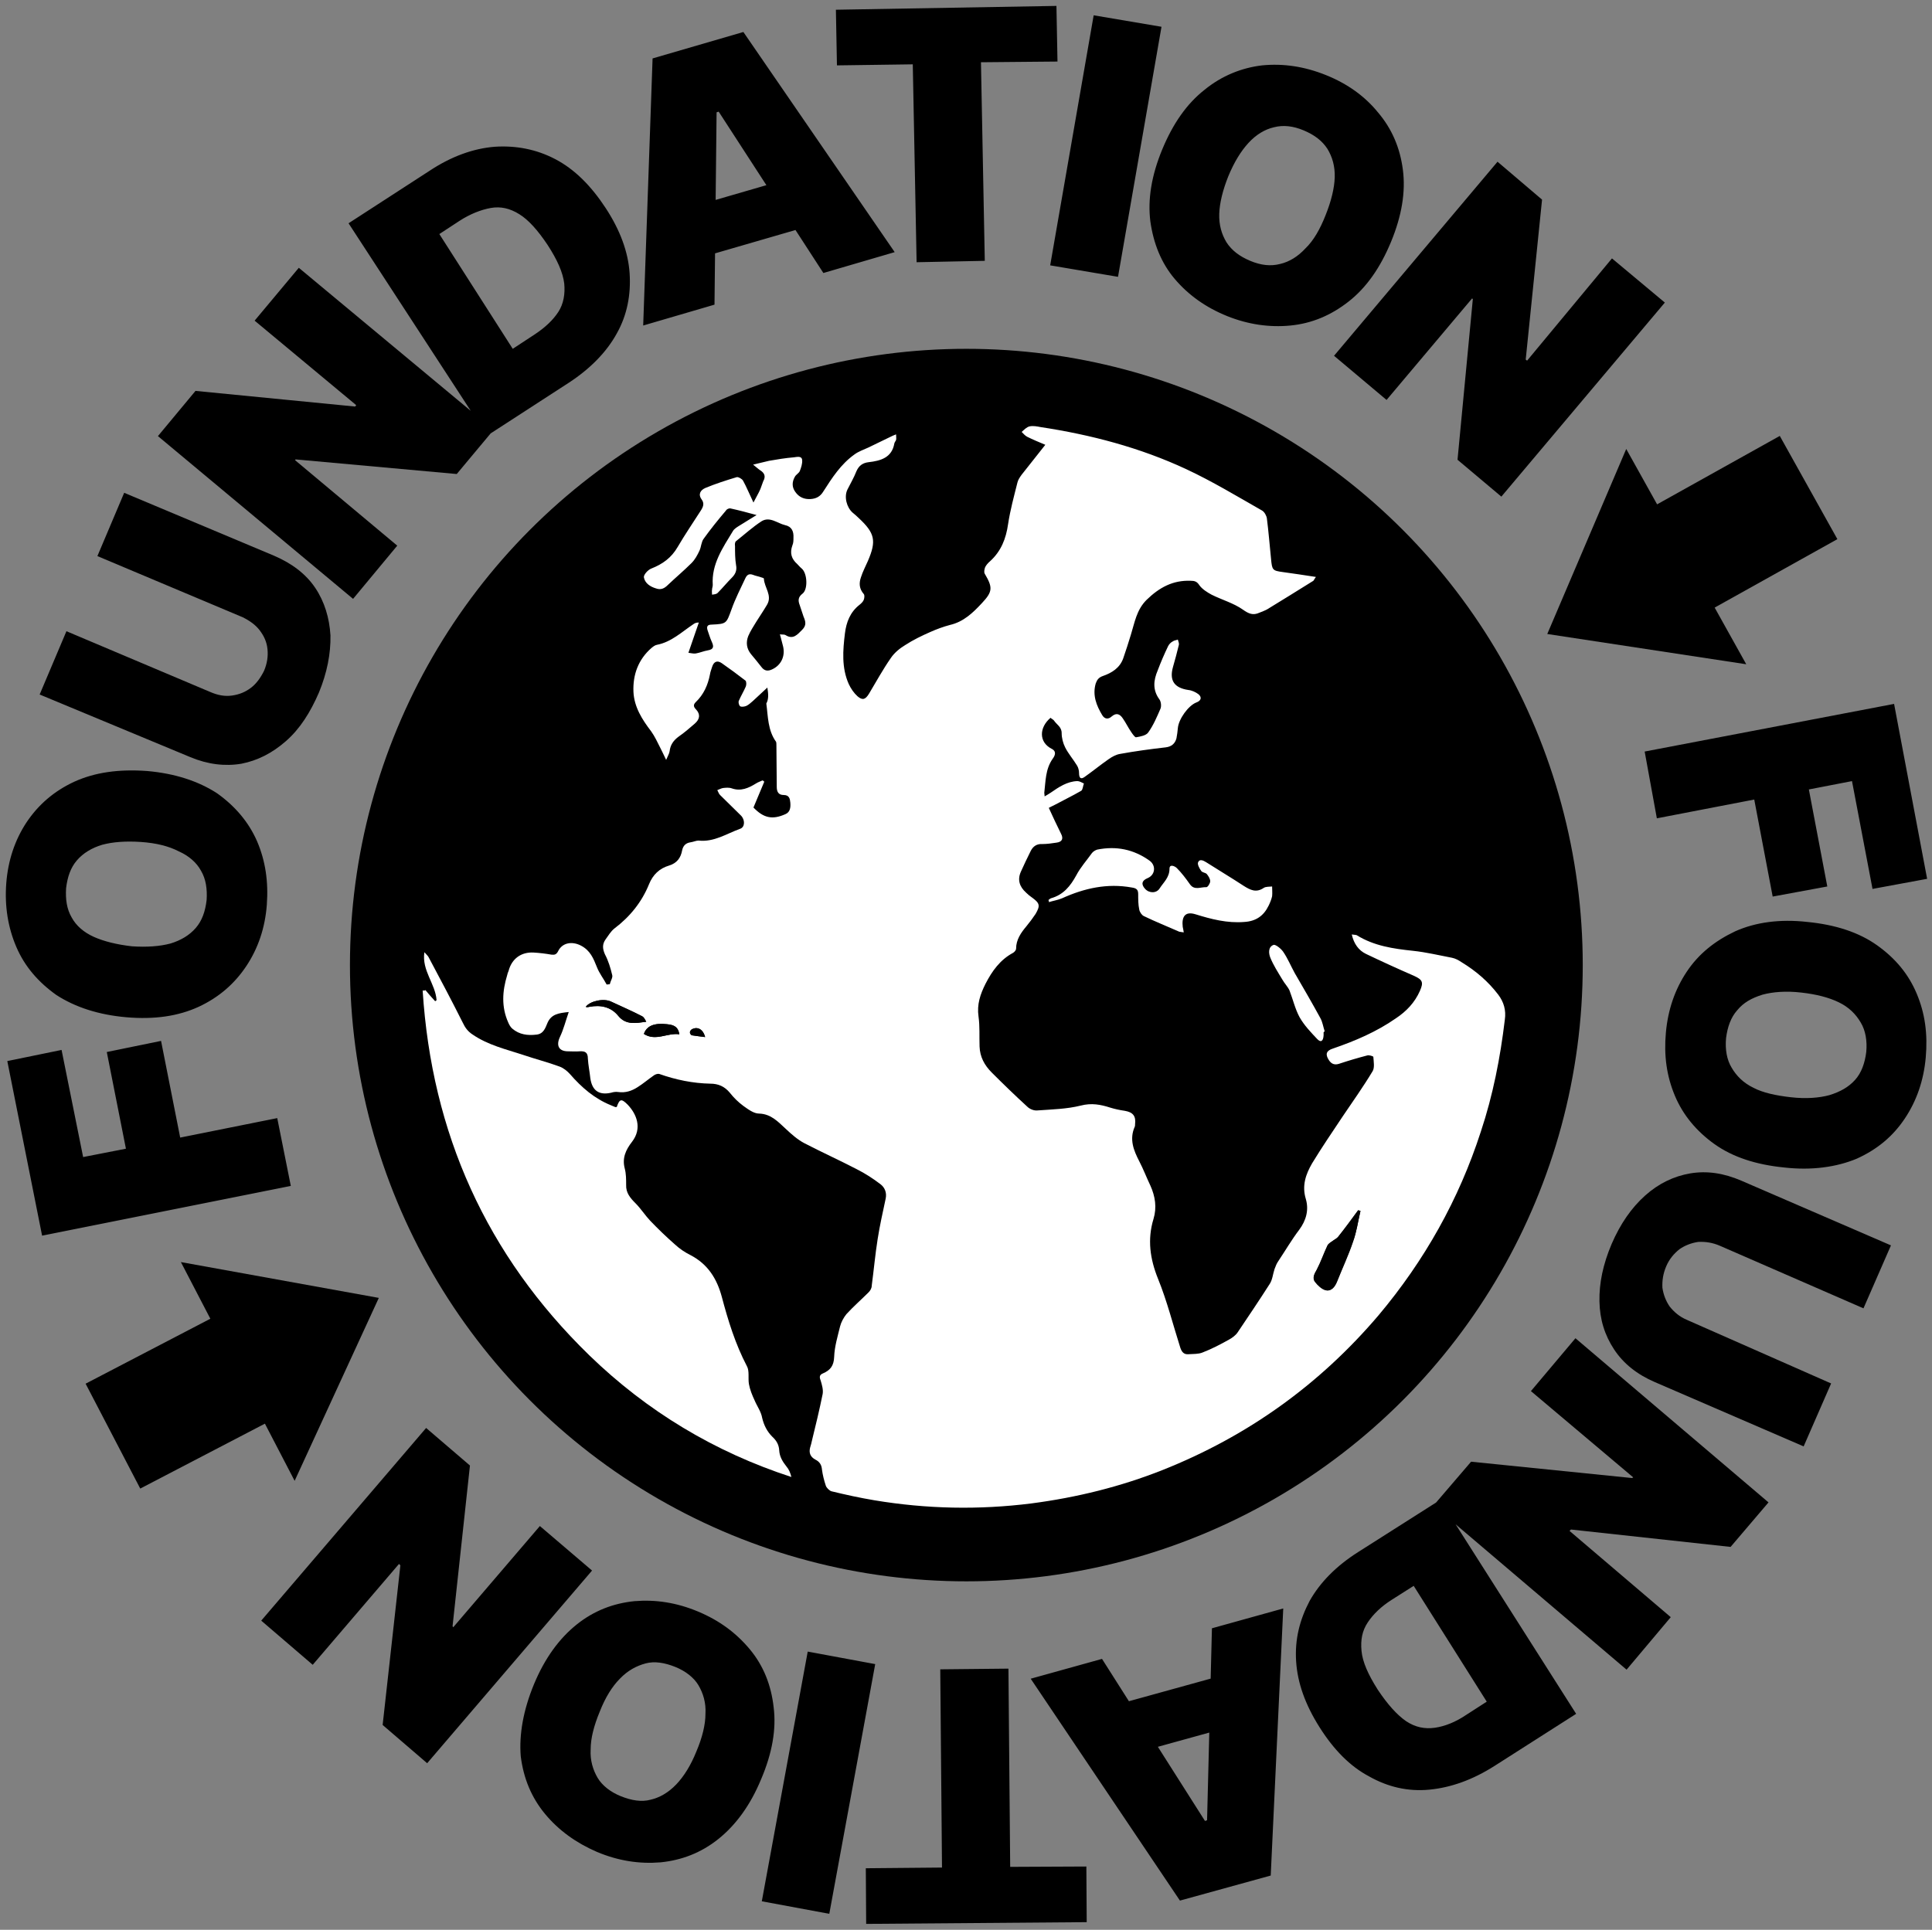 <?xml version="1.0" encoding="utf-8"?>
<!-- Generator: Adobe Illustrator 23.0.6, SVG Export Plug-In . SVG Version: 6.00 Build 0)  -->
<svg version="1.1" id="Layer_1" xmlns="http://www.w3.org/2000/svg" xmlns:xlink="http://www.w3.org/1999/xlink" x="0px" y="0px"
	 viewBox="0 0 555.4 554.9" style="enable-background:new 0 0 555.4 554.9;" xml:space="preserve">
<rect x="0" y="0" width="555.4" height="554.9" fill="#808080" stroke="none"/>
<style type="text/css">
	.st0{fill:#FFFFFF;}
</style>
<circle cx="277.8" cy="277.5" r="177.2"/>
<g>
	<path d="M277.8,443.8c-90.9-0.2-166-73.4-166.2-166.1c-0.2-91,73-166.2,165.6-166.6c91.5-0.4,166.7,73.4,166.9,166.1
		C444.2,368.2,370.8,443.4,277.8,443.8z M220.6,197.7c0.2,1.8,0.4,3.3,0.6,4.7c0.6,3.8,0.5,7.7,2.8,11c0.2,0.3,0.1,0.7,0.1,1.1
		c0,4,0.1,7.9,0.1,11.9c0,1.4,0.6,2.3,2,2.3c1.6,0,1.7,1.1,1.9,2.2c0.2,1.3,0.1,2.6-1.4,3.3c-3.8,1.7-6.4,1.2-9.2-1.9
		c1.1-2.5,2.1-5,3.1-7.4c-0.2-0.1-0.4-0.2-0.5-0.4c-0.6,0.3-1.3,0.5-1.9,0.9c-2.1,1.3-4.3,2.3-6.9,1.4c-0.8-0.3-1.7-0.2-2.6-0.1
		c-0.6,0-1.1,0.4-1.6,0.6c0.2,0.5,0.4,1,0.8,1.4c2,2,4,4,6,5.9c1.2,1.2,1.2,3.3-0.2,3.8c-3.9,1.4-7.5,3.9-12,3.4
		c-0.7-0.1-1.5,0.3-2.3,0.5c-1.4,0.2-2.2,0.9-2.4,2.3c-0.4,2.2-1.6,3.7-3.8,4.4c-2.7,0.8-4.6,2.6-5.7,5.3c-2.1,5.2-5.6,9.4-10,12.8
		c-1,0.8-1.8,2-2.5,3.1c-1,1.4-0.9,2.7-0.2,4.3c0.9,1.9,1.6,4,2.1,6c0.2,0.8-0.4,1.8-0.7,2.6c-0.3,0-0.6,0.1-0.9,0.1
		c-1-1.6-2.1-3.2-2.8-5c-1-2.5-1.9-4.8-4.6-6.2c-2.5-1.3-5.4-0.9-6.6,1.7c-0.4,0.9-1,1-1.9,0.9c-1.7-0.3-3.4-0.5-5.1-0.6
		c-3.6-0.2-6.3,1.8-7.2,5.3c-0.1,0.4-0.2,0.8-0.4,1.2c-1.5,4.6-1.7,9.1,0.3,13.6c0.3,0.6,0.7,1.3,1.2,1.8c2,1.6,4.4,1.9,6.9,1.7
		c2.1-0.2,2.5-2,3.2-3.4c1.1-2.5,3.2-2.8,6.1-3.1c-0.9,2.6-1.5,5-2.5,7.1c-1.2,2.5-0.4,4.1,2.3,4.2c1.1,0,2.2,0.1,3.3,0
		c1.6-0.1,2.4,0.3,2.4,2.1c0,1.9,0.4,3.8,0.7,5.6c0.4,3.6,2.5,5,6,4.2c0.6-0.2,1.4-0.3,2-0.2c2.1,0.3,3.9-0.3,5.6-1.4
		c1.6-1.1,3.1-2.3,4.7-3.4c0.4-0.3,1.1-0.6,1.5-0.4c4.8,1.7,9.6,2.7,14.7,2.8c2.3,0.1,4.1,0.8,5.6,2.6c1.2,1.4,2.5,2.8,3.9,3.8
		c1.3,1,2.9,2.2,4.5,2.2c3.6,0.1,5.6,2.3,7.8,4.5c1.6,1.5,3.3,3,5.2,4c5,2.6,10.1,4.9,15.1,7.5c2.4,1.2,4.6,2.7,6.8,4.3
		c1.3,1,1.9,2.4,1.5,4.2c-0.8,3.9-1.7,7.7-2.3,11.6c-0.7,4.5-1.1,9-1.7,13.4c-0.1,0.7-0.5,1.4-0.9,1.9c-2.1,2.1-4.4,4.1-6.4,6.3
		c-0.9,0.9-1.5,2.2-1.8,3.5c-0.7,2.9-1.6,5.8-1.7,8.8c-0.1,2.5-1.1,3.8-3.2,4.7c-1,0.4-1.1,1-0.7,2c0.4,1.2,0.9,2.6,0.6,3.9
		c-0.9,4.5-2,9-3.1,13.5c-0.2,0.7-0.4,1.3-0.5,1.9c-0.4,1.5,0,2.8,1.5,3.5c1.2,0.6,1.8,1.5,1.9,2.9c0.1,1.6,0.5,3.1,1.1,4.6
		c0.2,0.7,1,1.5,1.6,1.6c4.1,1,8.2,1.9,12.4,2.6c15,2.5,30,2.8,45.1,0.9c13-1.6,25.6-4.7,37.7-9.6c24.4-9.7,45.1-24.5,62.1-44.5
		c13.3-15.6,23.1-33.2,29.4-52.8c3.4-10.5,5.6-21.2,6.9-32.2c0.3-2.7-0.3-5.1-1.9-7.2c-2.9-3.8-6.4-6.9-10.5-9.3
		c-0.9-0.5-1.8-1.1-2.8-1.3c-3.7-0.8-7.4-1.7-11.2-2c-5.7-0.6-11.3-1.3-16.2-4.5c-0.3-0.2-0.8-0.1-1.4-0.2c0.6,2.7,2,4.5,4.1,5.6
		c4.5,2.2,9.1,4.3,13.8,6.3c2.4,1.1,2.8,1.8,1.7,4.3c-1.4,3.4-3.9,5.9-6.9,7.9c-5.6,3.8-11.7,6.5-18.1,8.7c-1.9,0.6-2.3,1.7-1.2,3.3
		c0.7,1.1,1.6,1.5,2.9,1.1c2.7-0.9,5.4-1.7,8.1-2.4c0.6-0.1,1.8,0.2,1.8,0.4c0.1,1.4,0.4,3.1-0.2,4.1c-2.7,4.4-5.7,8.6-8.6,13
		c-3,4.5-6.1,8.9-8.8,13.5c-1.9,3.1-3,6.4-1.8,10.3c0.9,3.1,0.1,6.1-1.9,8.8c-2.2,2.9-4.1,6-6,9c-0.5,0.7-0.8,1.5-1.1,2.3
		c-0.5,1.4-0.7,3-1.4,4.3c-2.9,4.7-6,9.3-9.2,13.9c-0.6,0.9-1.5,1.6-2.5,2.1c-2.5,1.3-5,2.6-7.6,3.7c-1.2,0.5-2.7,0.5-4.1,0.5
		c-1.3,0.1-1.9-0.7-2.3-1.9c-2.1-6.6-3.9-13.4-6.4-19.8c-2.3-5.7-3.1-11.3-1.3-17.2c1-3.3,0.5-6.5-0.9-9.6c-1.1-2.3-2-4.7-3.2-7
		c-1.6-3.2-2.9-6.3-1.3-9.9c0.1-0.2,0.1-0.5,0.1-0.7c0.3-2.4-0.6-3.5-3-3.9c-1.4-0.2-2.8-0.5-4.1-0.9c-2.8-0.9-5.4-1.4-8.5-0.6
		c-4.1,1-8.3,1.1-12.5,1.4c-0.9,0.1-2.1-0.5-2.9-1.1c-3.5-3.2-6.8-6.5-10.2-9.8c-2-2-3.4-4.5-3.5-7.5c-0.1-2.9,0.1-5.8-0.3-8.6
		c-0.5-3.5,0.5-6.4,2-9.4c1.9-3.7,4.1-6.9,7.9-8.9c0.4-0.2,0.9-0.8,0.9-1.2c0-2.7,1.4-4.6,3-6.5c0.9-1.1,1.9-2.3,2.6-3.5
		c1.4-2.3,1.2-3-1-4.7c-0.6-0.4-1.2-0.9-1.7-1.4c-1.9-1.7-2.6-3.7-1.5-6.1c0.9-2,1.9-4,2.8-5.9c0.7-1.4,1.7-2.1,3.4-2
		c1.3,0.1,2.7-0.1,4-0.4c1.6-0.3,2-1.1,1.3-2.6c-1.2-2.4-2.3-4.8-3.5-7.4c0.5-0.2,1-0.4,1.4-0.7c2.7-1.4,5.3-2.7,7.9-4.2
		c0.5-0.3,0.6-1.4,0.8-2.1c-0.6-0.2-1.3-0.7-1.9-0.7c-2.9,0.2-5.3,1.7-7.6,3.3c-0.5,0.4-1.1,0.7-1.8,1.1c-0.1-0.5-0.2-0.8-0.1-1
		c0.4-3.4,0.3-6.8,2.4-9.8c0.6-0.9,1.3-2.1-0.3-2.9c-3.7-1.9-3.7-6.1-0.3-8.9c0.3,0.2,0.7,0.4,1,0.8c0.8,1.1,2.3,1.7,2.2,3.6
		c0,1.4,0.3,2.9,1,4.1c1,1.8,2.3,3.4,3.4,5.2c0.4,0.6,0.6,1.5,0.6,2.2c0,1.3,0.5,1.8,1.6,1.1c2.3-1.6,4.5-3.4,6.9-5.1
		c1-0.7,2.1-1.3,3.2-1.5c4.4-0.7,8.8-1.3,13.2-1.9c1.7-0.2,2.7-1.1,3.1-2.6c0.3-0.9,0.4-1.9,0.4-2.9c0.2-2.6,2.9-6.5,5.3-7.4
		c1.4-0.5,1.7-1.5,0.6-2.4c-0.8-0.7-1.9-1.1-2.9-1.2c-4.1-0.6-5.5-2.7-4.4-6.6c0.6-2.1,1.2-4.2,1.7-6.4c0.1-0.4-0.2-1-0.3-1.5
		c-0.5,0.2-1.1,0.2-1.4,0.5c-0.5,0.4-1.1,0.9-1.4,1.4c-1.1,2.3-2.1,4.7-3,7c-1.1,2.8-1.5,5.6,0.5,8.3c0.5,0.6,0.6,1.9,0.3,2.7
		c-1,2.4-2.1,4.7-3.5,6.8c-0.6,0.9-2.3,1.2-3.5,1.4c-0.4,0.1-1.1-0.9-1.4-1.5c-0.8-1.3-1.5-2.7-2.4-3.9c-0.8-1.2-1.8-1.7-3.2-0.6
		c-1,0.8-2,0.7-2.7-0.3c-1.8-2.8-2.9-5.8-1.9-9.2c0.3-1.1,0.8-1.7,2-2.1c2.6-0.9,4.9-2.3,5.9-5.1c0.8-2.2,1.5-4.5,2.2-6.8
		c1.1-3.5,1.6-7.1,4.5-10c3.6-3.6,7.6-5.7,12.7-5.5c1.1,0,1.8,0.3,2.5,1.3c0.8,1.2,2.2,2.1,3.5,2.7c3,1.5,6.3,2.5,9,4.3
		c1.7,1.2,2.9,1.7,4.7,0.9c0.8-0.4,1.6-0.6,2.3-1c4.4-2.7,8.7-5.4,13.1-8.1c0.3-0.2,0.5-0.6,0.9-1.2c-3.4-0.5-6.5-1-9.5-1.4
		c-3-0.4-3.1-0.5-3.4-3.7c-0.4-3.9-0.7-7.8-1.2-11.7c-0.1-0.8-0.7-1.9-1.4-2.3c-7.2-4.1-14.4-8.4-21.8-11.9
		c-13.3-6.3-27.4-10-41.9-12.1c-1-0.2-2.1-0.4-3.1-0.2c-0.8,0.2-1.5,1-2.3,1.6c0.5,0.5,1,1.1,1.6,1.4c1.6,0.8,3.3,1.4,5.2,2.3
		c-2.4,3.1-4.6,5.8-6.8,8.6c-0.5,0.7-1,1.4-1.2,2.2c-1,4-2.1,7.9-2.7,12c-0.6,4.2-2,7.9-5.2,10.7c-0.5,0.5-1.1,1-1.4,1.7
		c-0.2,0.5-0.4,1.4-0.1,1.9c2.4,3.9,2.3,5.1-0.8,8.4c-2.6,2.8-5.3,5.4-9.2,6.3c-1.9,0.5-3.8,1.2-5.6,2c-2.5,1.1-5,2.4-7.3,3.8
		c-1.6,1-3.1,2.2-4.1,3.7c-2.3,3.3-4.3,6.8-6.3,10.3c-1,1.7-1.8,2-3.3,0.7c-1.1-0.9-2-2.2-2.5-3.5c-2.1-4.7-1.7-9.7-1.1-14.6
		c0.4-3.2,1.5-6.1,4.2-8.2c0.5-0.4,1-0.9,1.2-1.4c0.2-0.5,0.3-1.4,0-1.7c-1.3-1.5-1.4-3.1-0.8-4.8c0.5-1.6,1.3-3.1,2-4.7
		c2.5-5.8,2.1-8-2.6-12.3c-0.6-0.5-1.2-1.1-1.8-1.6c-1.8-1.5-2.5-4.5-1.5-6.6c0.8-1.8,1.8-3.5,2.6-5.3c0.7-1.6,1.8-2.4,3.5-2.6
		c3.5-0.4,6.6-1.3,7.4-5.4c0.1-0.3,0.4-0.6,0.5-1c0.1-0.4,0-0.9,0-1.6c-0.7,0.3-1.2,0.5-1.6,0.7c-2.1,1-4.3,2.1-6.4,3.1
		c-1.4,0.7-2.8,1.2-4,2c-3.9,2.8-6.4,6.7-8.9,10.6c-0.9,1.5-2.1,2.1-3.7,2.2c-1.8,0.1-3.3-0.5-4.4-2.1c-1-1.4-1-2.9-0.1-4.3
		c0.4-0.6,1.2-1,1.4-1.6c0.4-1,0.9-2.1,0.7-3.2c-0.2-1.4-1.5-0.9-2.4-0.8c-2.4,0.3-4.7,0.6-7.1,1c-1.4,0.2-2.8,0.6-4.6,1.1
		c0.9,0.8,1.4,1.3,2,1.6c1.3,0.8,1.7,1.8,0.9,3.2c-0.4,0.7-0.5,1.5-0.8,2.2c-0.5,1.2-1.2,2.3-2,3.9c-1.2-2.5-2-4.5-3-6.3
		c-0.3-0.5-1.3-1.1-1.8-1c-3,0.9-6.1,1.9-9,3.1c-1.4,0.5-2.2,1.8-1.1,3.3c0.8,1.1,0.5,2-0.1,3c-2.3,3.5-4.7,7-6.8,10.7
		c-1.8,3.1-4.4,4.9-7.6,6.2c-0.9,0.4-2.2,1.8-2.1,2.5c0.3,1.7,1.8,2.6,3.5,3.2c1.4,0.4,2.4-0.1,3.4-1c2.2-2.2,4.7-4.1,6.8-6.3
		c1-1,1.7-2.3,2.3-3.6c0.5-1.1,0.6-2.5,1.2-3.4c2-2.8,4.2-5.4,6.4-8.1c0.3-0.3,1-0.7,1.3-0.6c2.3,0.5,4.6,1.2,7.5,1.9
		c-1.9,1.2-3.3,2-4.7,2.9c-0.7,0.5-1.6,0.9-2.1,1.7c-2.9,4.8-6.2,9.4-5.8,15.5c0,0.4-0.2,0.8-0.2,1.3c0,0.5,0,1,0,1.5
		c0.5-0.2,1.3-0.2,1.6-0.5c1.4-1.4,2.7-3,4.1-4.4c1-1,1.5-2.1,1.2-3.6c-0.3-1.8-0.3-3.7-0.3-5.5c0-0.5,0-1.1,0.3-1.4
		c2.4-2,4.7-4.1,7.3-5.7c2.4-1.5,4.5,0.6,6.8,1.1c1.9,0.4,2.5,1.8,2.4,3.6c0,0.7-0.1,1.5-0.3,2.2c-0.8,2.2-0.3,3.9,1.4,5.4
		c0.5,0.4,0.9,0.9,1.3,1.3c1.5,1.4,1.8,5.9,0.2,7.2c-1.3,1-1.3,2-0.8,3.3c0.4,1.1,0.7,2.2,1.1,3.3c0.6,1.4,0.9,2.6-0.4,3.8
		c-1.4,1.4-2.6,2.8-4.8,1.5c-0.3-0.2-0.9-0.1-1.6-0.2c0.3,1.3,0.6,2.4,0.9,3.4c0.7,2.8-0.5,5.5-3.2,6.7c-1.2,0.5-2.2,0.6-3-0.7
		c-0.9-1.3-2-2.5-3-3.7c-1.3-1.6-1.5-3.4-0.8-5.2c0.6-1.4,1.5-2.8,2.3-4.1c1-1.7,2.1-3.3,3.1-4.9c1.7-2.7-0.8-5-0.9-7.5
		c0-0.1-0.5-0.3-0.8-0.4c-0.8-0.2-1.5-0.4-2.3-0.7c-1.1-0.4-1.8-0.1-2.2,0.9c-1.3,3-2.8,5.9-4,9c-1.5,4.1-1.4,4.2-5.7,4.4
		c-1.3,0.1-1.5,0.6-1.2,1.6c0.3,1.1,0.7,2.2,1.2,3.3c0.5,1.3,0.7,2.2-1.1,2.5c-1.2,0.2-2.3,0.7-3.5,0.9c-0.6,0.1-1.4-0.1-2.1-0.2
		c1.1-3.1,2-5.9,3-8.7c-0.8,0-1.3,0.2-1.6,0.5c-3.3,2.3-6.3,5.1-10.4,5.9c-0.6,0.1-1.1,0.5-1.6,0.9c-3.8,3.3-5.4,7.7-5.2,12.6
		c0.2,4.3,2.5,7.9,5.1,11.4c1.1,1.4,1.8,3.1,2.6,4.7c0.5,1,1,2,1.7,3.5c0.5-1.2,0.9-1.8,1-2.5c0.3-1.8,1.1-3.1,2.6-4.2
		c1.6-1.1,3.1-2.4,4.6-3.7c1.5-1.3,1.7-2.7,0.4-4.1c-0.8-0.8-0.8-1.4-0.1-2.1c2.3-2.2,3.5-4.9,4.1-8c0.1-0.7,0.4-1.4,0.6-2.1
		c0.5-1.5,1.6-1.9,2.8-1.1c2.3,1.6,4.6,3.2,6.8,5c0.3,0.2,0.3,1.2,0.1,1.7c-0.6,1.4-1.4,2.7-2,4.1c-0.2,0.4,0,1.3,0.4,1.6
		c0.4,0.3,1.2,0.2,1.7-0.1c0.7-0.3,1.3-0.9,1.9-1.4C217.7,200.4,219,199.2,220.6,197.7z M122.3,284.7c-0.2,0.1-0.3,0.2-0.5,0.3
		c2.6,41.1,18.3,76.2,47.9,104.9c16.6,16.1,36,27.9,58.1,35c-0.3-1.2-0.8-2.2-1.4-3c-1.2-1.4-2-2.9-2.1-4.7c-0.1-1.6-0.8-2.8-2-3.9
		c-1.5-1.4-2.5-3.2-2.9-5.4c-0.4-1.8-1.5-3.4-2.2-5.1c-0.6-1.5-1.2-3-1.6-4.6c-0.4-1.7,0.1-3.8-0.6-5.2c-3.4-6.3-5.4-13.1-7.2-19.9
		c-1.4-5.3-4-9.5-9-12c-1.6-0.8-3.1-1.8-4.4-3c-2.5-2.2-4.9-4.5-7.2-6.9c-1.5-1.6-2.7-3.5-4.2-5c-1.5-1.5-2.8-3-2.7-5.3
		c0.1-1.6,0-3.2-0.4-4.7c-0.8-3.1,0.3-5.4,2.1-7.7c3-3.9,1.3-8.1-1.3-10.7c-1.8-1.8-2.3-1.7-3.1,0.7c-0.2,0-0.4,0-0.5,0
		c-0.4-0.1-0.8-0.3-1.2-0.5c-4.7-1.9-8.4-5.1-11.7-8.9c-0.8-0.9-1.9-1.8-3-2.2c-3.5-1.3-7.1-2.2-10.6-3.4c-4.9-1.6-10-2.8-14.4-5.8
		c-1.4-0.9-2.1-2-2.9-3.5c-3.1-6.3-6.4-12.4-9.7-18.6c-0.3-0.5-0.7-0.9-1.3-1.6c-0.8,5.4,3.2,9.2,3.5,13.8c-0.1,0.1-0.3,0.2-0.4,0.3
		C124.1,286.8,123.2,285.8,122.3,284.7z M301.4,258.8c0.1,0.2,0.1,0.5,0.2,0.7c1.3-0.4,2.6-0.6,3.8-1.1c6.4-2.9,13-4.4,20.1-3.1
		c1.3,0.2,1.8,0.6,1.8,1.9c0,1.5,0.1,2.9,0.3,4.4c0.1,0.7,0.7,1.6,1.3,1.9c3.4,1.6,6.8,3,10.2,4.5c0.4,0.1,0.8,0.1,1.3,0.2
		c-0.1-0.7-0.2-1.1-0.3-1.6c-0.4-2.7,0.5-4.6,3.7-3.6c4.5,1.4,9.1,2.6,14,2.2c3.4-0.3,5.6-1.8,7-4.7c0.4-0.9,0.8-1.8,1-2.7
		c0.2-0.9,0-1.9,0-2.8c-0.8,0.1-1.8-0.1-2.4,0.4c-2.2,1.5-3.9,0.7-5.8-0.6c-3.6-2.3-7.2-4.6-10.8-6.8c-0.8-0.5-1.9-1.1-2.3,0.1
		c-0.2,0.6,0.4,1.7,0.9,2.4c0.3,0.4,1.2,0.5,1.6,0.9c0.5,0.6,1,1.4,1,2.1c0,0.6-0.8,1.7-1.1,1.7c-1.6-0.1-3.4,1-4.7-0.8
		c-1.2-1.6-2.4-3.2-3.8-4.7c-0.5-0.5-2-1.3-2.1,0.2c0,2.5-1.7,3.8-2.8,5.6c-0.9,1.5-3,1.5-4.2,0.2c-1.2-1.3-1-2.4,0.7-3.1
		c2.2-1,2.6-3.6,0.6-5c-4.5-3.3-9.6-4.4-15.1-3.2c-0.5,0.1-1.1,0.5-1.5,1c-1.6,2.1-3.3,4.1-4.5,6.4c-1.7,3.1-3.8,5.7-7.3,6.6
		C301.9,258.4,301.7,258.6,301.4,258.8z M380.5,296.8c0.1,0,0.2-0.1,0.3-0.1c-0.4-1.3-0.6-2.6-1.2-3.7c-2.4-4.4-4.9-8.7-7.4-13
		c-1.1-2-2-4.2-3.3-6.1c-0.6-0.9-2.2-2.3-2.8-2c-1.5,0.6-1.4,2.4-0.9,3.7c0.9,2.2,2.2,4.2,3.4,6.2c0.6,1.1,1.6,2,2.1,3.2
		c1.1,2.5,1.6,5.3,2.9,7.7c1.3,2.3,3.1,4.3,5,6.2c1.1,1.2,1.9,0.7,1.9-1C380.5,297.4,380.5,297.1,380.5,296.8z"/>
	<path class="st0" d="M220.6,197.7c-1.6,1.5-2.9,2.7-4.2,3.9c-0.6,0.5-1.2,1.1-1.9,1.4c-0.5,0.2-1.3,0.3-1.7,0.1
		c-0.4-0.3-0.6-1.2-0.4-1.6c0.6-1.4,1.4-2.7,2-4.1c0.2-0.5,0.2-1.4-0.1-1.7c-2.2-1.7-4.5-3.4-6.8-5c-1.3-0.9-2.3-0.5-2.8,1.1
		c-0.2,0.7-0.5,1.4-0.6,2.1c-0.6,3.1-1.8,5.8-4.1,8c-0.7,0.7-0.7,1.3,0.1,2.1c1.3,1.4,1.1,2.8-0.4,4.1c-1.5,1.3-3,2.6-4.6,3.7
		c-1.5,1.1-2.4,2.4-2.6,4.2c-0.1,0.7-0.5,1.3-1,2.5c-0.7-1.5-1.2-2.5-1.7-3.5c-0.8-1.6-1.6-3.3-2.6-4.7c-2.6-3.4-4.9-7-5.1-11.4
		c-0.2-4.9,1.4-9.3,5.2-12.6c0.5-0.4,1-0.8,1.6-0.9c4.1-0.8,7.1-3.7,10.4-5.9c0.4-0.3,0.8-0.5,1.6-0.5c-1,2.8-1.9,5.6-3,8.7
		c0.8,0.1,1.5,0.3,2.1,0.2c1.2-0.2,2.3-0.7,3.5-0.9c1.8-0.3,1.7-1.2,1.1-2.5c-0.5-1.1-0.8-2.2-1.2-3.3c-0.3-1-0.1-1.6,1.2-1.6
		c4.3-0.2,4.2-0.3,5.7-4.4c1.1-3.1,2.6-6,4-9c0.5-1,1.1-1.3,2.2-0.9c0.7,0.3,1.5,0.4,2.3,0.7c0.3,0.1,0.8,0.2,0.8,0.4
		c0.1,2.5,2.5,4.8,0.9,7.5c-1,1.7-2.1,3.3-3.1,4.9c-0.8,1.3-1.7,2.7-2.3,4.1c-0.7,1.8-0.5,3.6,0.8,5.2c1,1.2,2,2.4,3,3.7
		c0.9,1.2,1.9,1.2,3,0.7c2.7-1.2,3.9-3.9,3.2-6.7c-0.3-1-0.5-2.1-0.9-3.4c0.8,0.1,1.3,0,1.6,0.2c2.2,1.4,3.4-0.1,4.8-1.5
		c1.3-1.3,1-2.4,0.4-3.8c-0.4-1.1-0.7-2.2-1.1-3.3c-0.5-1.3-0.5-2.3,0.8-3.3c1.6-1.2,1.4-5.8-0.2-7.2c-0.5-0.4-0.9-0.9-1.3-1.3
		c-1.7-1.5-2.2-3.2-1.4-5.4c0.3-0.7,0.3-1.4,0.3-2.2c0.1-1.8-0.5-3.2-2.4-3.6c-2.2-0.5-4.4-2.6-6.8-1.1c-2.6,1.7-4.9,3.8-7.3,5.7
		c-0.3,0.2-0.4,0.9-0.3,1.4c0,1.8,0,3.7,0.3,5.5c0.3,1.5-0.2,2.6-1.2,3.6c-1.4,1.4-2.7,3-4.1,4.4c-0.4,0.4-1.1,0.4-1.6,0.5
		c0-0.5-0.1-1,0-1.5c0-0.4,0.2-0.8,0.2-1.3c-0.4-6,2.9-10.7,5.8-15.5c0.4-0.7,1.3-1.2,2.1-1.7c1.4-0.9,2.8-1.7,4.7-2.9
		c-2.9-0.8-5.2-1.4-7.5-1.9c-0.4-0.1-1.1,0.2-1.3,0.6c-2.2,2.6-4.4,5.3-6.4,8.1c-0.7,0.9-0.7,2.3-1.2,3.4c-0.6,1.3-1.3,2.6-2.3,3.6
		c-2.2,2.2-4.6,4.2-6.8,6.3c-1,1-2,1.5-3.4,1c-1.7-0.5-3.2-1.5-3.5-3.2c-0.1-0.7,1.1-2.1,2.1-2.5c3.3-1.3,5.8-3.1,7.6-6.2
		c2.1-3.6,4.5-7.1,6.8-10.7c0.6-1,0.9-1.9,0.1-3c-1.1-1.5-0.3-2.7,1.1-3.3c2.9-1.2,6-2.2,9-3.1c0.5-0.1,1.5,0.5,1.8,1
		c1,1.8,1.8,3.8,3,6.3c0.8-1.6,1.5-2.7,2-3.9c0.3-0.7,0.5-1.5,0.8-2.2c0.8-1.4,0.4-2.4-0.9-3.2c-0.6-0.4-1.1-0.9-2-1.6
		c1.8-0.4,3.2-0.8,4.6-1.1c2.3-0.4,4.7-0.8,7.1-1c0.9-0.1,2.3-0.5,2.4,0.8c0.1,1-0.3,2.2-0.7,3.2c-0.3,0.6-1.1,1-1.4,1.6
		c-0.8,1.4-0.9,2.9,0.1,4.3c1.1,1.6,2.6,2.2,4.4,2.1c1.6-0.1,2.8-0.7,3.7-2.2c2.5-3.9,5-7.8,8.9-10.6c1.2-0.9,2.7-1.4,4-2
		c2.1-1,4.3-2.1,6.4-3.1c0.4-0.2,0.8-0.4,1.6-0.7c0,0.7,0.1,1.2,0,1.6c-0.1,0.3-0.4,0.6-0.5,1c-0.7,4.1-3.9,5-7.4,5.4
		c-1.7,0.2-2.8,1-3.5,2.6c-0.7,1.8-1.7,3.5-2.6,5.3c-1,2.1-0.2,5.1,1.5,6.6c0.6,0.5,1.2,1,1.8,1.6c4.6,4.3,5.1,6.5,2.6,12.3
		c-0.7,1.6-1.5,3.1-2,4.7c-0.6,1.7-0.5,3.3,0.8,4.8c0.3,0.3,0.2,1.2,0,1.7c-0.2,0.5-0.7,1-1.2,1.4c-2.7,2.1-3.8,5-4.2,8.2
		c-0.6,4.9-1,9.9,1.1,14.6c0.6,1.3,1.5,2.6,2.5,3.5c1.5,1.3,2.3,0.9,3.3-0.7c2.1-3.5,4-7,6.3-10.3c1-1.5,2.6-2.8,4.1-3.7
		c2.3-1.5,4.8-2.7,7.3-3.8c1.8-0.8,3.7-1.5,5.6-2c3.9-0.9,6.6-3.5,9.2-6.3c3.1-3.3,3.1-4.5,0.8-8.4c-0.3-0.5-0.1-1.3,0.1-1.9
		c0.3-0.6,0.8-1.2,1.4-1.7c3.2-2.9,4.6-6.5,5.2-10.7c0.6-4,1.7-8,2.7-12c0.2-0.8,0.7-1.5,1.2-2.2c2.2-2.8,4.4-5.6,6.8-8.6
		c-1.9-0.8-3.6-1.5-5.2-2.3c-0.6-0.3-1.1-0.9-1.6-1.4c0.7-0.6,1.4-1.4,2.3-1.6c1-0.2,2.1,0,3.1,0.2c14.5,2.2,28.6,5.9,41.9,12.1
		c7.5,3.5,14.6,7.8,21.8,11.9c0.7,0.4,1.3,1.5,1.4,2.3c0.5,3.9,0.8,7.8,1.2,11.7c0.3,3.1,0.4,3.3,3.4,3.7c3.1,0.4,6.1,0.9,9.5,1.4
		c-0.5,0.6-0.6,1.1-0.9,1.2c-4.3,2.7-8.7,5.4-13.1,8.1c-0.7,0.4-1.6,0.7-2.3,1c-1.8,0.8-3,0.3-4.7-0.9c-2.7-1.9-6-2.8-9-4.3
		c-1.3-0.7-2.7-1.6-3.5-2.7c-0.7-1.1-1.4-1.3-2.5-1.3c-5.1-0.2-9,1.9-12.7,5.5c-2.9,2.9-3.4,6.5-4.5,10c-0.7,2.3-1.4,4.5-2.2,6.8
		c-1,2.8-3.3,4.2-5.9,5.1c-1.1,0.4-1.6,1-2,2.1c-1,3.4,0.2,6.4,1.9,9.2c0.7,1.1,1.7,1.2,2.7,0.3c1.4-1.2,2.4-0.6,3.2,0.6
		c0.9,1.3,1.5,2.6,2.4,3.9c0.4,0.6,1.1,1.6,1.4,1.5c1.2-0.2,2.9-0.5,3.5-1.4c1.5-2.1,2.5-4.5,3.5-6.8c0.3-0.7,0.2-2-0.3-2.7
		c-2-2.7-1.7-5.5-0.5-8.3c0.9-2.4,1.9-4.7,3-7c0.3-0.6,0.8-1.1,1.4-1.4c0.4-0.3,1-0.3,1.4-0.5c0.1,0.5,0.4,1,0.3,1.5
		c-0.5,2.1-1.1,4.3-1.7,6.4c-1.1,3.9,0.4,6,4.4,6.6c1,0.1,2.1,0.6,2.9,1.2c1.1,0.9,0.8,1.9-0.6,2.4c-2.3,0.9-5.1,4.8-5.3,7.4
		c-0.1,1-0.2,1.9-0.4,2.9c-0.4,1.5-1.4,2.4-3.1,2.6c-4.4,0.5-8.8,1.1-13.2,1.9c-1.1,0.2-2.2,0.8-3.2,1.5c-2.3,1.6-4.5,3.4-6.9,5.1
		c-1.1,0.8-1.6,0.3-1.6-1.1c0-0.7-0.2-1.6-0.6-2.2c-1.1-1.8-2.5-3.4-3.4-5.2c-0.6-1.2-1-2.7-1-4.1c0-1.8-1.4-2.4-2.2-3.6
		c-0.2-0.3-0.7-0.5-1-0.8c-3.3,2.8-3.4,7,0.3,8.9c1.6,0.8,0.9,2.1,0.3,2.9c-2.1,3-2,6.5-2.4,9.8c0,0.2,0.1,0.5,0.1,1
		c0.7-0.4,1.2-0.7,1.8-1.1c2.3-1.6,4.7-3.2,7.6-3.3c0.6,0,1.3,0.4,1.9,0.7c-0.3,0.7-0.3,1.8-0.8,2.1c-2.6,1.5-5.3,2.8-7.9,4.2
		c-0.5,0.2-1,0.5-1.4,0.7c1.2,2.6,2.3,5,3.5,7.4c0.8,1.5,0.3,2.4-1.3,2.6c-1.3,0.2-2.7,0.4-4,0.4c-1.6-0.1-2.7,0.6-3.4,2
		c-1,2-1.9,3.9-2.8,5.9c-1.1,2.4-0.4,4.4,1.5,6.1c0.5,0.5,1.1,1,1.7,1.4c2.2,1.6,2.4,2.3,1,4.7c-0.8,1.2-1.7,2.4-2.6,3.5
		c-1.6,1.9-3,3.9-3,6.5c0,0.4-0.5,1-0.9,1.2c-3.7,2-6,5.2-7.9,8.9c-1.5,3-2.5,5.9-2,9.4c0.4,2.8,0.2,5.7,0.3,8.6
		c0.1,3,1.4,5.4,3.5,7.5c3.3,3.3,6.7,6.6,10.2,9.8c0.7,0.7,1.9,1.2,2.9,1.1c4.2-0.3,8.5-0.4,12.5-1.4c3.1-0.8,5.7-0.3,8.5,0.6
		c1.3,0.4,2.7,0.7,4.1,0.9c2.4,0.4,3.3,1.5,3,3.9c0,0.2,0,0.5-0.1,0.7c-1.6,3.6-0.3,6.8,1.3,9.9c1.2,2.3,2.1,4.7,3.2,7
		c1.4,3.1,1.9,6.3,0.9,9.6c-1.8,5.9-1,11.5,1.3,17.2c2.6,6.4,4.3,13.2,6.4,19.8c0.4,1.2,1,2,2.3,1.9c1.4-0.1,2.9,0,4.1-0.5
		c2.6-1,5.1-2.3,7.6-3.7c0.9-0.5,1.9-1.2,2.5-2.1c3.1-4.6,6.2-9.2,9.2-13.9c0.8-1.2,0.9-2.8,1.4-4.3c0.3-0.8,0.6-1.6,1.1-2.3
		c2-3,3.8-6.1,6-9c2-2.7,2.8-5.7,1.9-8.8c-1.2-3.9,0-7.2,1.8-10.3c2.8-4.6,5.8-9,8.8-13.5c2.9-4.3,5.9-8.5,8.6-13
		c0.6-1,0.3-2.7,0.2-4.1c0-0.2-1.3-0.6-1.8-0.4c-2.7,0.7-5.4,1.5-8.1,2.4c-1.3,0.4-2.2,0-2.9-1.1c-1.1-1.7-0.7-2.7,1.2-3.3
		c6.4-2.2,12.5-4.8,18.1-8.7c3-2,5.4-4.5,6.9-7.9c1.1-2.5,0.7-3.2-1.7-4.3c-4.6-2-9.2-4.1-13.8-6.3c-2.1-1-3.5-2.9-4.1-5.6
		c0.7,0.1,1.1,0.1,1.4,0.2c5,3.1,10.5,3.9,16.2,4.5c3.8,0.4,7.5,1.3,11.2,2c1,0.2,1.9,0.7,2.8,1.3c4.1,2.5,7.6,5.5,10.5,9.3
		c1.6,2.1,2.3,4.5,1.9,7.2c-1.3,10.9-3.4,21.7-6.9,32.2c-6.3,19.5-16.2,37.1-29.4,52.8c-17,20-37.7,34.8-62.1,44.5
		c-12.1,4.8-24.7,7.9-37.7,9.6c-15.1,1.9-30.1,1.6-45.1-0.9c-4.2-0.7-8.3-1.6-12.4-2.6c-0.6-0.2-1.4-1-1.6-1.6
		c-0.5-1.5-0.9-3.1-1.1-4.6c-0.1-1.4-0.7-2.3-1.9-2.9c-1.5-0.8-1.9-2-1.5-3.5c0.2-0.7,0.4-1.3,0.5-1.9c1.1-4.5,2.2-9,3.1-13.5
		c0.2-1.2-0.2-2.6-0.6-3.9c-0.4-1-0.3-1.6,0.7-2c2.1-0.9,3.1-2.2,3.2-4.7c0.1-3,1-5.9,1.7-8.8c0.3-1.2,1-2.5,1.8-3.5
		c2-2.2,4.3-4.2,6.4-6.3c0.5-0.5,0.9-1.2,0.9-1.9c0.6-4.5,1-9,1.7-13.4c0.6-3.9,1.5-7.8,2.3-11.6c0.4-1.8-0.3-3.3-1.5-4.2
		c-2.1-1.6-4.4-3.1-6.8-4.3c-5-2.6-10.1-4.9-15.1-7.5c-1.9-1-3.6-2.5-5.2-4c-2.3-2.1-4.3-4.4-7.8-4.5c-1.5,0-3.1-1.2-4.5-2.2
		c-1.5-1.1-2.8-2.4-3.9-3.8c-1.5-1.8-3.3-2.6-5.6-2.6c-5-0.1-9.9-1.1-14.7-2.8c-0.4-0.1-1.1,0.1-1.5,0.4c-1.6,1.1-3.1,2.4-4.7,3.4
		c-1.7,1.1-3.5,1.7-5.6,1.4c-0.6-0.1-1.4,0-2,0.2c-3.5,0.8-5.5-0.6-6-4.2c-0.2-1.9-0.6-3.8-0.7-5.6c0-1.8-0.8-2.2-2.4-2.1
		c-1.1,0.1-2.2,0-3.3,0c-2.7,0-3.5-1.7-2.3-4.2c1-2.1,1.6-4.5,2.5-7.1c-2.9,0.3-5,0.6-6.1,3.1c-0.6,1.4-1.1,3.2-3.2,3.4
		c-2.5,0.3-4.9,0-6.9-1.7c-0.5-0.4-0.9-1.1-1.2-1.8c-2-4.5-1.7-9-0.3-13.6c0.1-0.4,0.2-0.8,0.4-1.2c0.9-3.5,3.6-5.5,7.2-5.3
		c1.7,0.1,3.4,0.3,5.1,0.6c0.9,0.1,1.4,0,1.9-0.9c1.2-2.6,4.1-3,6.6-1.7c2.7,1.4,3.6,3.7,4.6,6.2c0.7,1.8,1.9,3.3,2.8,5
		c0.3,0,0.6-0.1,0.9-0.1c0.2-0.9,0.9-1.9,0.7-2.6c-0.5-2.1-1.1-4.1-2.1-6c-0.7-1.6-0.8-2.9,0.2-4.3c0.8-1.1,1.5-2.3,2.5-3.1
		c4.5-3.4,7.9-7.6,10-12.8c1.1-2.7,3-4.5,5.7-5.3c2.3-0.7,3.4-2.2,3.8-4.4c0.3-1.4,1.1-2.1,2.4-2.3c0.8-0.1,1.6-0.5,2.3-0.5
		c4.5,0.5,8.1-2,12-3.4c1.4-0.5,1.4-2.6,0.2-3.8c-2-2-4-3.9-6-5.9c-0.4-0.4-0.5-0.9-0.8-1.4c0.5-0.2,1.1-0.5,1.6-0.6
		c0.8-0.1,1.8-0.2,2.6,0.1c2.6,0.9,4.8-0.1,6.9-1.4c0.6-0.4,1.3-0.6,1.9-0.9c0.2,0.1,0.4,0.2,0.5,0.4c-1,2.5-2.1,4.9-3.1,7.4
		c2.9,3,5.4,3.6,9.2,1.9c1.4-0.6,1.5-2,1.4-3.3c-0.1-1.1-0.3-2.2-1.9-2.2c-1.4,0-2-0.8-2-2.3c0-4-0.1-7.9-0.1-11.9
		c0-0.4,0-0.8-0.1-1.1c-2.4-3.3-2.3-7.3-2.8-11C221,201,220.9,199.6,220.6,197.7z M391.1,348.2c-0.2-0.1-0.4-0.1-0.7-0.2
		c-1.9,2.6-3.8,5.2-5.8,7.7c-0.4,0.5-1,0.7-1.5,1.1c-0.5,0.4-1.2,0.7-1.5,1.3c-1.1,2.3-1.9,4.7-3.1,7c-0.7,1.2-1.3,2.4-0.5,3.5
		c0.8,1,1.9,2.1,3.1,2.4c1.6,0.4,2.6-1,3.2-2.5c1.5-3.9,3.3-7.6,4.6-11.5C390,354.2,390.4,351.1,391.1,348.2z M168.4,289.5
		c0.1,0,0.2,0.1,0.3,0.1c0.2,0,0.5,0,0.7-0.1c3.2-0.6,6.2,0,8.3,2.6c2.2,2.7,5,2.1,8,1.7c-0.3-0.7-0.6-1.4-1.2-1.6
		c-2.9-1.5-5.9-2.8-8.9-4.2C173.6,287,169.6,287.8,168.4,289.5z M185.1,297.3c3.4,2.2,6.8-0.4,10.2,0.1c-0.3-2-1.3-2.7-3.6-2.9
		C188,294.1,185.9,295,185.1,297.3z M202.7,298.2c-0.6-2.3-2.3-3.1-3.8-2.2c-0.3,0.2-0.5,0.6-0.5,0.9c0,0.3,0.3,0.8,0.6,0.8
		C200.1,297.9,201.3,298,202.7,298.2z"/>
	<path class="st0" d="M122.3,284.7c0.9,1.1,1.8,2.1,2.8,3.2c0.1-0.1,0.3-0.2,0.4-0.3c-0.3-4.7-4.3-8.5-3.5-13.8
		c0.6,0.7,1.1,1.1,1.3,1.6c3.3,6.2,6.6,12.4,9.7,18.6c0.7,1.5,1.5,2.6,2.9,3.5c4.4,3,9.5,4.2,14.4,5.8c3.5,1.2,7.1,2.1,10.6,3.4
		c1.1,0.4,2.2,1.3,3,2.2c3.3,3.8,7,7,11.7,8.9c0.4,0.2,0.8,0.3,1.2,0.5c0.2,0.1,0.4,0,0.5,0c0.8-2.3,1.3-2.5,3.1-0.7
		c2.6,2.7,4.3,6.8,1.3,10.7c-1.8,2.3-2.9,4.7-2.1,7.7c0.4,1.5,0.4,3.2,0.4,4.7c-0.1,2.3,1.2,3.8,2.7,5.3c1.5,1.5,2.7,3.4,4.2,5
		c2.3,2.4,4.7,4.7,7.2,6.9c1.3,1.2,2.8,2.2,4.4,3c5,2.6,7.6,6.8,9,12c1.8,6.8,3.9,13.6,7.2,19.9c0.8,1.4,0.3,3.5,0.6,5.2
		c0.3,1.6,0.9,3.1,1.6,4.6c0.7,1.7,1.9,3.3,2.2,5.1c0.5,2.1,1.4,3.9,2.9,5.4c1.2,1.1,1.9,2.3,2,3.9c0.1,1.9,1,3.3,2.1,4.7
		c0.7,0.8,1.1,1.8,1.4,3c-22.1-7.2-41.5-18.9-58.1-35c-29.6-28.8-45.3-63.9-47.9-104.9C122,284.9,122.1,284.8,122.3,284.7z"/>
	<path class="st0" d="M301.4,258.8c0.2-0.2,0.5-0.4,0.7-0.5c3.6-1,5.6-3.5,7.3-6.6c1.2-2.3,3-4.3,4.5-6.4c0.3-0.4,0.9-0.8,1.5-1
		c5.5-1.1,10.5-0.1,15.1,3.2c1.9,1.4,1.6,4.1-0.6,5c-1.7,0.7-1.9,1.8-0.7,3.1c1.2,1.3,3.3,1.3,4.2-0.2c1.1-1.7,2.8-3.1,2.8-5.6
		c0-1.5,1.6-0.7,2.1-0.2c1.4,1.4,2.6,3,3.8,4.7c1.3,1.8,3.1,0.7,4.7,0.8c0.4,0,1.1-1.1,1.1-1.7c0-0.7-0.5-1.5-1-2.1
		c-0.4-0.4-1.3-0.4-1.6-0.9c-0.5-0.7-1.1-1.8-0.9-2.4c0.4-1.1,1.5-0.6,2.3-0.1c3.6,2.3,7.3,4.5,10.8,6.8c1.9,1.2,3.6,2.1,5.8,0.6
		c0.6-0.4,1.6-0.3,2.4-0.4c0,0.9,0.1,1.9,0,2.8c-0.2,0.9-0.6,1.9-1,2.7c-1.4,2.9-3.6,4.5-7,4.7c-4.9,0.4-9.5-0.8-14-2.2
		c-3.2-1-4,0.9-3.7,3.6c0.1,0.5,0.2,0.9,0.3,1.6c-0.5-0.1-0.9-0.1-1.3-0.2c-3.4-1.5-6.9-2.9-10.2-4.5c-0.6-0.3-1.2-1.2-1.3-1.9
		c-0.3-1.4-0.3-2.9-0.3-4.4c0-1.3-0.5-1.7-1.8-1.9c-7.1-1.3-13.7,0.2-20.1,3.1c-1.2,0.5-2.5,0.7-3.8,1.1
		C301.6,259.2,301.5,259,301.4,258.8z"/>
	<path class="st0" d="M380.5,296.8c0,0.3,0,0.6,0,0.9c-0.1,1.7-0.8,2.2-1.9,1c-1.8-1.9-3.7-3.9-5-6.2c-1.3-2.4-1.9-5.1-2.9-7.7
		c-0.5-1.1-1.5-2.1-2.1-3.2c-1.2-2-2.5-4-3.4-6.2c-0.5-1.2-0.7-3.1,0.9-3.7c0.6-0.2,2.2,1.1,2.8,2c1.3,1.9,2.2,4.1,3.3,6.1
		c2.5,4.3,5,8.6,7.4,13c0.6,1.1,0.8,2.5,1.2,3.7C380.7,296.7,380.6,296.7,380.5,296.8z"/>
	<path d="M391.1,348.2c-0.7,2.9-1.1,6-2.1,8.8c-1.3,3.9-3.1,7.7-4.6,11.5c-0.6,1.5-1.6,2.8-3.2,2.5c-1.2-0.3-2.3-1.4-3.1-2.4
		c-0.9-1.1-0.2-2.3,0.5-3.5c1.2-2.2,2-4.7,3.1-7c0.3-0.5,0.9-0.9,1.5-1.3c0.5-0.4,1.1-0.7,1.5-1.1c2-2.5,3.9-5.1,5.8-7.7
		C390.7,348.1,390.9,348.1,391.1,348.2z"/>
	<path d="M168.4,289.5c1.3-1.7,5.2-2.5,7.3-1.5c3,1.4,6,2.7,8.9,4.2c0.5,0.3,0.9,1,1.2,1.6c-3,0.4-5.8,1-8-1.7
		c-2.1-2.6-5.1-3.2-8.3-2.6c-0.2,0-0.5,0.1-0.7,0.1C168.6,289.6,168.5,289.6,168.4,289.5z"/>
	<path d="M185.1,297.3c0.8-2.3,2.9-3.2,6.6-2.8c2.2,0.2,3.2,0.9,3.6,2.9C191.8,296.9,188.5,299.5,185.1,297.3z"/>
	<path d="M202.7,298.2c-1.4-0.2-2.6-0.3-3.8-0.5c-0.2,0-0.6-0.5-0.6-0.8c0-0.3,0.2-0.7,0.5-0.9C200.4,295.1,202.1,295.8,202.7,298.2
		z"/>
</g>
<g>
	<path d="M83.6,341l-71.5,14.3L2.1,305.1l15.6-3.2l6.2,30.8l12.3-2.4l-5.5-27.8l15.6-3.2l5.5,27.8l27.9-5.6L83.6,341z M42.3,221.7
		c8,0.7,14.7,2.9,20.1,6.4c5.2,3.7,9.1,8.3,11.5,13.8c2.4,5.6,3.3,11.6,2.8,18.3c-0.5,6.6-2.5,12.5-5.9,17.6
		c-3.4,5.1-7.9,9-13.7,11.7c-5.9,2.7-12.7,3.7-20.8,3c-8-0.7-14.7-2.9-20.1-6.4c-5.2-3.7-9.1-8.2-11.5-13.8S1.3,260.6,1.8,254
		s2.5-12.5,5.8-17.5c3.4-5.1,7.9-9,13.7-11.7C27.2,222.1,34.1,221.1,42.3,221.7z M40.5,242.1c-4.4-0.3-8.1,0-11.1,0.8
		c-3,0.9-5.5,2.4-7.3,4.5c-1.8,2.1-2.7,4.7-3.1,8c-0.2,3.2,0.2,6,1.6,8.4c1.3,2.4,3.5,4.3,6.4,5.6s6.6,2.2,10.9,2.7
		c4.4,0.3,8.1,0,11.1-0.8c3-0.9,5.5-2.4,7.3-4.5c1.8-2.1,2.7-4.7,3.1-8c0.2-3.2-0.2-6-1.6-8.4c-1.3-2.4-3.5-4.3-6.4-5.6
		C48.5,243.3,44.9,242.4,40.5,242.1z M28,159.9l7.7-18.2l43.1,18.1c5.1,2.2,9.1,5.2,11.8,9.2c2.7,4,4.1,8.7,4.4,13.7
		c0.1,5.3-1,10.8-3.3,16.4c-2.5,5.8-5.5,10.5-9.5,14s-8.2,5.6-12.8,6.5c-4.7,0.8-9.7,0.2-14.7-1.9l-43.3-18l7.7-18.2L60.5,199
		c2.1,0.9,4.1,1.3,6.2,1s3.8-1,5.4-2.2c1.6-1.2,2.8-2.9,3.8-4.9c0.9-2.1,1.2-4.2,1-6.2c-0.2-2.1-1-3.8-2.2-5.4
		c-1.2-1.6-2.9-2.8-4.9-3.8L28,159.9z M85.9,77l56,46.6l-10.6,12.7l-46.3-4.2l-0.2,0.2l29.4,24.6l-12.7,15.3l-56.1-46.8l10.8-13
		l45.9,4.5l0.3-0.4L73.2,92.2L85.9,77z M163.6,110l-23.6,15.3l-39.8-61.1l23.3-15.1c6.2-4.1,12.5-6.4,18.7-6.9
		c6.1-0.4,12,0.7,17.5,3.6s10.2,7.6,14.4,14c4.2,6.4,6.5,12.7,6.9,18.8s-0.7,12-3.7,17.3C174.4,101.2,169.7,106,163.6,110z
		 M147.4,100.3l6.4-4.2c3-2,5.2-4.1,6.7-6.4s2-5.2,1.7-8.2c-0.4-3.2-2-6.8-4.8-11.1c-2.8-4.2-5.5-7.2-8.1-8.8
		c-2.7-1.7-5.4-2.3-8.2-1.8c-2.8,0.5-5.9,1.7-9,3.7l-5.8,3.8L147.4,100.3z M205.4,87.6l-20.5,6l2.7-76.8l26.1-7.6l43.5,63.3l-20.5,6
		l-30.1-46.4l-0.6,0.2L205.4,87.6z M193.6,61l38.6-11.2l4.2,14.1l-38.6,11.2L193.6,61z M240.6,18.8l-0.3-16l63.4-1.1l0.3,16l-22,0.2
		l1.1,57.1l-19.6,0.4l-1.1-56.9L240.6,18.8z M333.9,7.7l-12.5,71.9l-19.5-3.3l12.5-71.9L333.9,7.7z M399.9,69.5
		c-3.1,7.5-7.1,13.2-12.2,17.2s-10.6,6.3-16.7,6.9c-6.1,0.6-12.2-0.3-18.2-2.7c-6.2-2.5-11.2-6.1-15.1-10.7
		c-3.9-4.6-6.1-10.2-7-16.5c-0.8-6.3,0.3-13.2,3.4-20.7c3.1-7.5,7.1-13.2,12.2-17.2c4.9-4,10.6-6.3,16.5-7
		c6.1-0.6,12.2,0.3,18.4,2.8c6.2,2.5,11.2,6.1,15,10.8c3.9,4.6,6.3,10.1,7.1,16.5C404.1,55.1,403,62,399.9,69.5z M381.1,61.8
		c1.6-4,2.5-7.7,2.6-10.8c0.1-3.2-0.7-5.9-2.1-8.2c-1.5-2.3-3.7-4-6.8-5.3c-3.1-1.3-5.9-1.6-8.6-0.9c-2.6,0.6-5.1,2.1-7.3,4.5
		c-2.2,2.4-4.1,5.5-5.8,9.6c-1.6,4-2.5,7.7-2.6,10.8c-0.1,3.2,0.7,5.9,2.1,8.2c1.5,2.3,3.7,4,6.8,5.3c3.1,1.3,5.9,1.6,8.6,0.9
		c2.6-0.6,5.1-2.1,7.3-4.5C377.6,69.2,379.5,65.9,381.1,61.8z M478.6,87l-47,55.8L419,132.2l4.4-46.2l-0.2-0.2L398.6,115l-15.1-12.7
		l47-55.8l12.8,10.9l-4.7,46l0.4,0.3l24.4-29.4L478.6,87z M472.8,216.1l71.7-13.7l9.5,50.3l-15.7,2.9l-5.9-31l-12.4,2.4l5.3,27.9
		l-15.7,2.9l-5.3-27.9l-28,5.4L472.8,216.1z M512.9,335.7c-8.1-0.8-14.8-3-20-6.7s-9.1-8.4-11.4-13.9c-2.4-5.7-3.2-11.6-2.6-18.2
		c0.6-6.6,2.6-12.4,6-17.5s8-8.8,13.9-11.6c5.8-2.6,12.8-3.6,20.8-2.7c8.1,0.8,14.8,3,20,6.7c5.2,3.7,9,8.2,11.4,13.9
		s3.2,11.6,2.6,18.4c-0.6,6.6-2.6,12.4-6,17.5c-3.4,5.1-7.9,8.9-13.9,11.6C527.9,335.6,520.8,336.6,512.9,335.7z M514.8,315.5
		c4.4,0.5,8.1,0.2,11.1-0.6c3.2-1,5.5-2.3,7.4-4.4c1.8-2,2.8-4.8,3.2-8c0.3-3.2-0.2-6.2-1.6-8.5c-1.4-2.4-3.4-4.4-6.3-5.8
		c-2.9-1.4-6.4-2.3-10.8-2.8s-8.1-0.2-11.1,0.6c-3.2,1-5.5,2.3-7.3,4.5c-1.8,2-2.8,4.8-3.2,8c-0.3,3.2,0.2,6.2,1.6,8.5
		c1.4,2.4,3.4,4.4,6.3,5.8C506.8,314.2,510.4,315,514.8,315.5z M526.4,397.8l-7.9,18.1l-42.8-18.5c-5.1-2.2-9-5.3-11.7-9.4
		c-2.7-4.1-4.1-8.6-4.2-13.8c-0.1-5.2,1-10.6,3.5-16.5c2.5-5.8,5.7-10.4,9.6-13.9c3.9-3.5,8.3-5.6,13-6.4c4.8-0.8,9.6-0.1,14.7,2.1
		l43,18.6l-7.9,18.1l-41.3-18c-2.1-0.9-4.1-1.2-6.2-1.1c-2,0.3-3.8,1-5.4,2.1c-1.6,1.3-2.9,2.8-3.8,4.9c-0.9,2.1-1.2,4.1-1.1,6.2
		c0.3,2,1,3.8,2.1,5.4c1.3,1.6,2.8,2.9,4.9,3.8L526.4,397.8z M467.6,480.1l-55.5-47.2l10.8-12.6l46.3,4.7l0.3-0.2L440.1,400
		l12.8-15.2l55.5,47.2l-10.9,12.8l-45.9-5l-0.4,0.4l29.1,24.8L467.6,480.1z M390.4,446.3l23.6-15l39.1,61.5l-23.5,15
		c-6.3,4-12.5,6.2-18.7,6.8c-6.2,0.6-12-0.8-17.3-3.8c-5.5-2.9-10.2-7.7-14.3-14.2c-4.1-6.5-6.3-12.7-6.7-18.9
		c-0.4-6.3,1-11.9,3.9-17.4C379.5,455,384.1,450.3,390.4,446.3z M406.4,456l-6.3,4c-3,1.9-5.3,4.1-6.9,6.5s-2.1,5-1.8,8.2
		c0.3,3.2,1.9,6.8,4.7,11.2c2.8,4.2,5.5,7.2,8.1,9c2.7,1.8,5.4,2.3,8.3,1.9c2.8-0.4,5.9-1.6,9-3.7l5.9-3.8L406.4,456z M348.4,468.2
		l20.5-5.7l-3.6,76.8l-26.1,7.2l-42.9-63.8l20.5-5.7l29.6,46.6l0.6-0.2L348.4,468.2z M359.9,494.8l-38.7,10.7l-4-14.3l38.7-10.7
		L359.9,494.8z M312.3,536.7l0.1,16l-63.4,0.5l-0.1-16l21.9-0.2l-0.5-57l19.6-0.2l0.5,57L312.3,536.7z M219,546.7l13.2-71.8
		l19.4,3.6l-13.2,71.8L219,546.7z M153.5,484.3c3.1-7.5,7.3-13.2,12.3-17.2c5-4,10.6-6.1,16.6-6.7c6.1-0.5,12.1,0.4,18.3,3
		c6.2,2.6,11,6.2,14.9,10.9c3.9,4.7,6.1,10.3,6.8,16.6c0.8,6.3-0.4,13.2-3.6,20.7c-3.1,7.5-7.3,13.2-12.3,17.2
		c-5,4-10.6,6.1-16.6,6.7c-6.1,0.5-12.1-0.4-18.3-3c-6-2.6-11-6.2-14.9-10.9c-3.9-4.7-6.2-10.2-7-16.6
		C149.2,498.8,150.4,491.8,153.5,484.3z M172.4,492.2c-1.7,4.1-2.6,7.7-2.6,10.8c-0.2,3.2,0.7,6,2,8.2s3.7,4.1,6.7,5.3
		c3,1.2,5.9,1.7,8.5,1c2.6-0.6,5.1-2,7.4-4.4c2.2-2.3,4.2-5.5,5.8-9.5c1.7-4,2.6-7.7,2.6-10.8c0.2-3.2-0.7-6-2-8.2
		c-1.3-2.2-3.7-4.1-6.7-5.3c-3-1.2-5.9-1.7-8.5-1s-5.1,2-7.4,4.4C176,484.9,174,488.1,172.4,492.2z M75.1,466l47.4-55.4l12.6,10.8
		l-5,46.2l0.2,0.3l24.9-29.1l15,12.8l-47.4,55.4L110,496l5.1-45.9l-0.4-0.4l-24.8,29L75.1,466z"/>
	<rect x="481.2" y="127.6" transform="matrix(0.487 0.873 -0.873 0.487 388.691 -356.883)" width="34" height="49.9"/>
	<polygon points="444.8,182.3 467.5,129.1 502,191 	"/>
	<rect x="37.6" y="376.5" transform="matrix(-0.462 -0.887 0.887 -0.462 -276.267 635.32)" width="34" height="49.9"/>
	<polygon points="108.9,373.2 84.7,425.8 52,362.9 	"/>
</g>
</svg>
